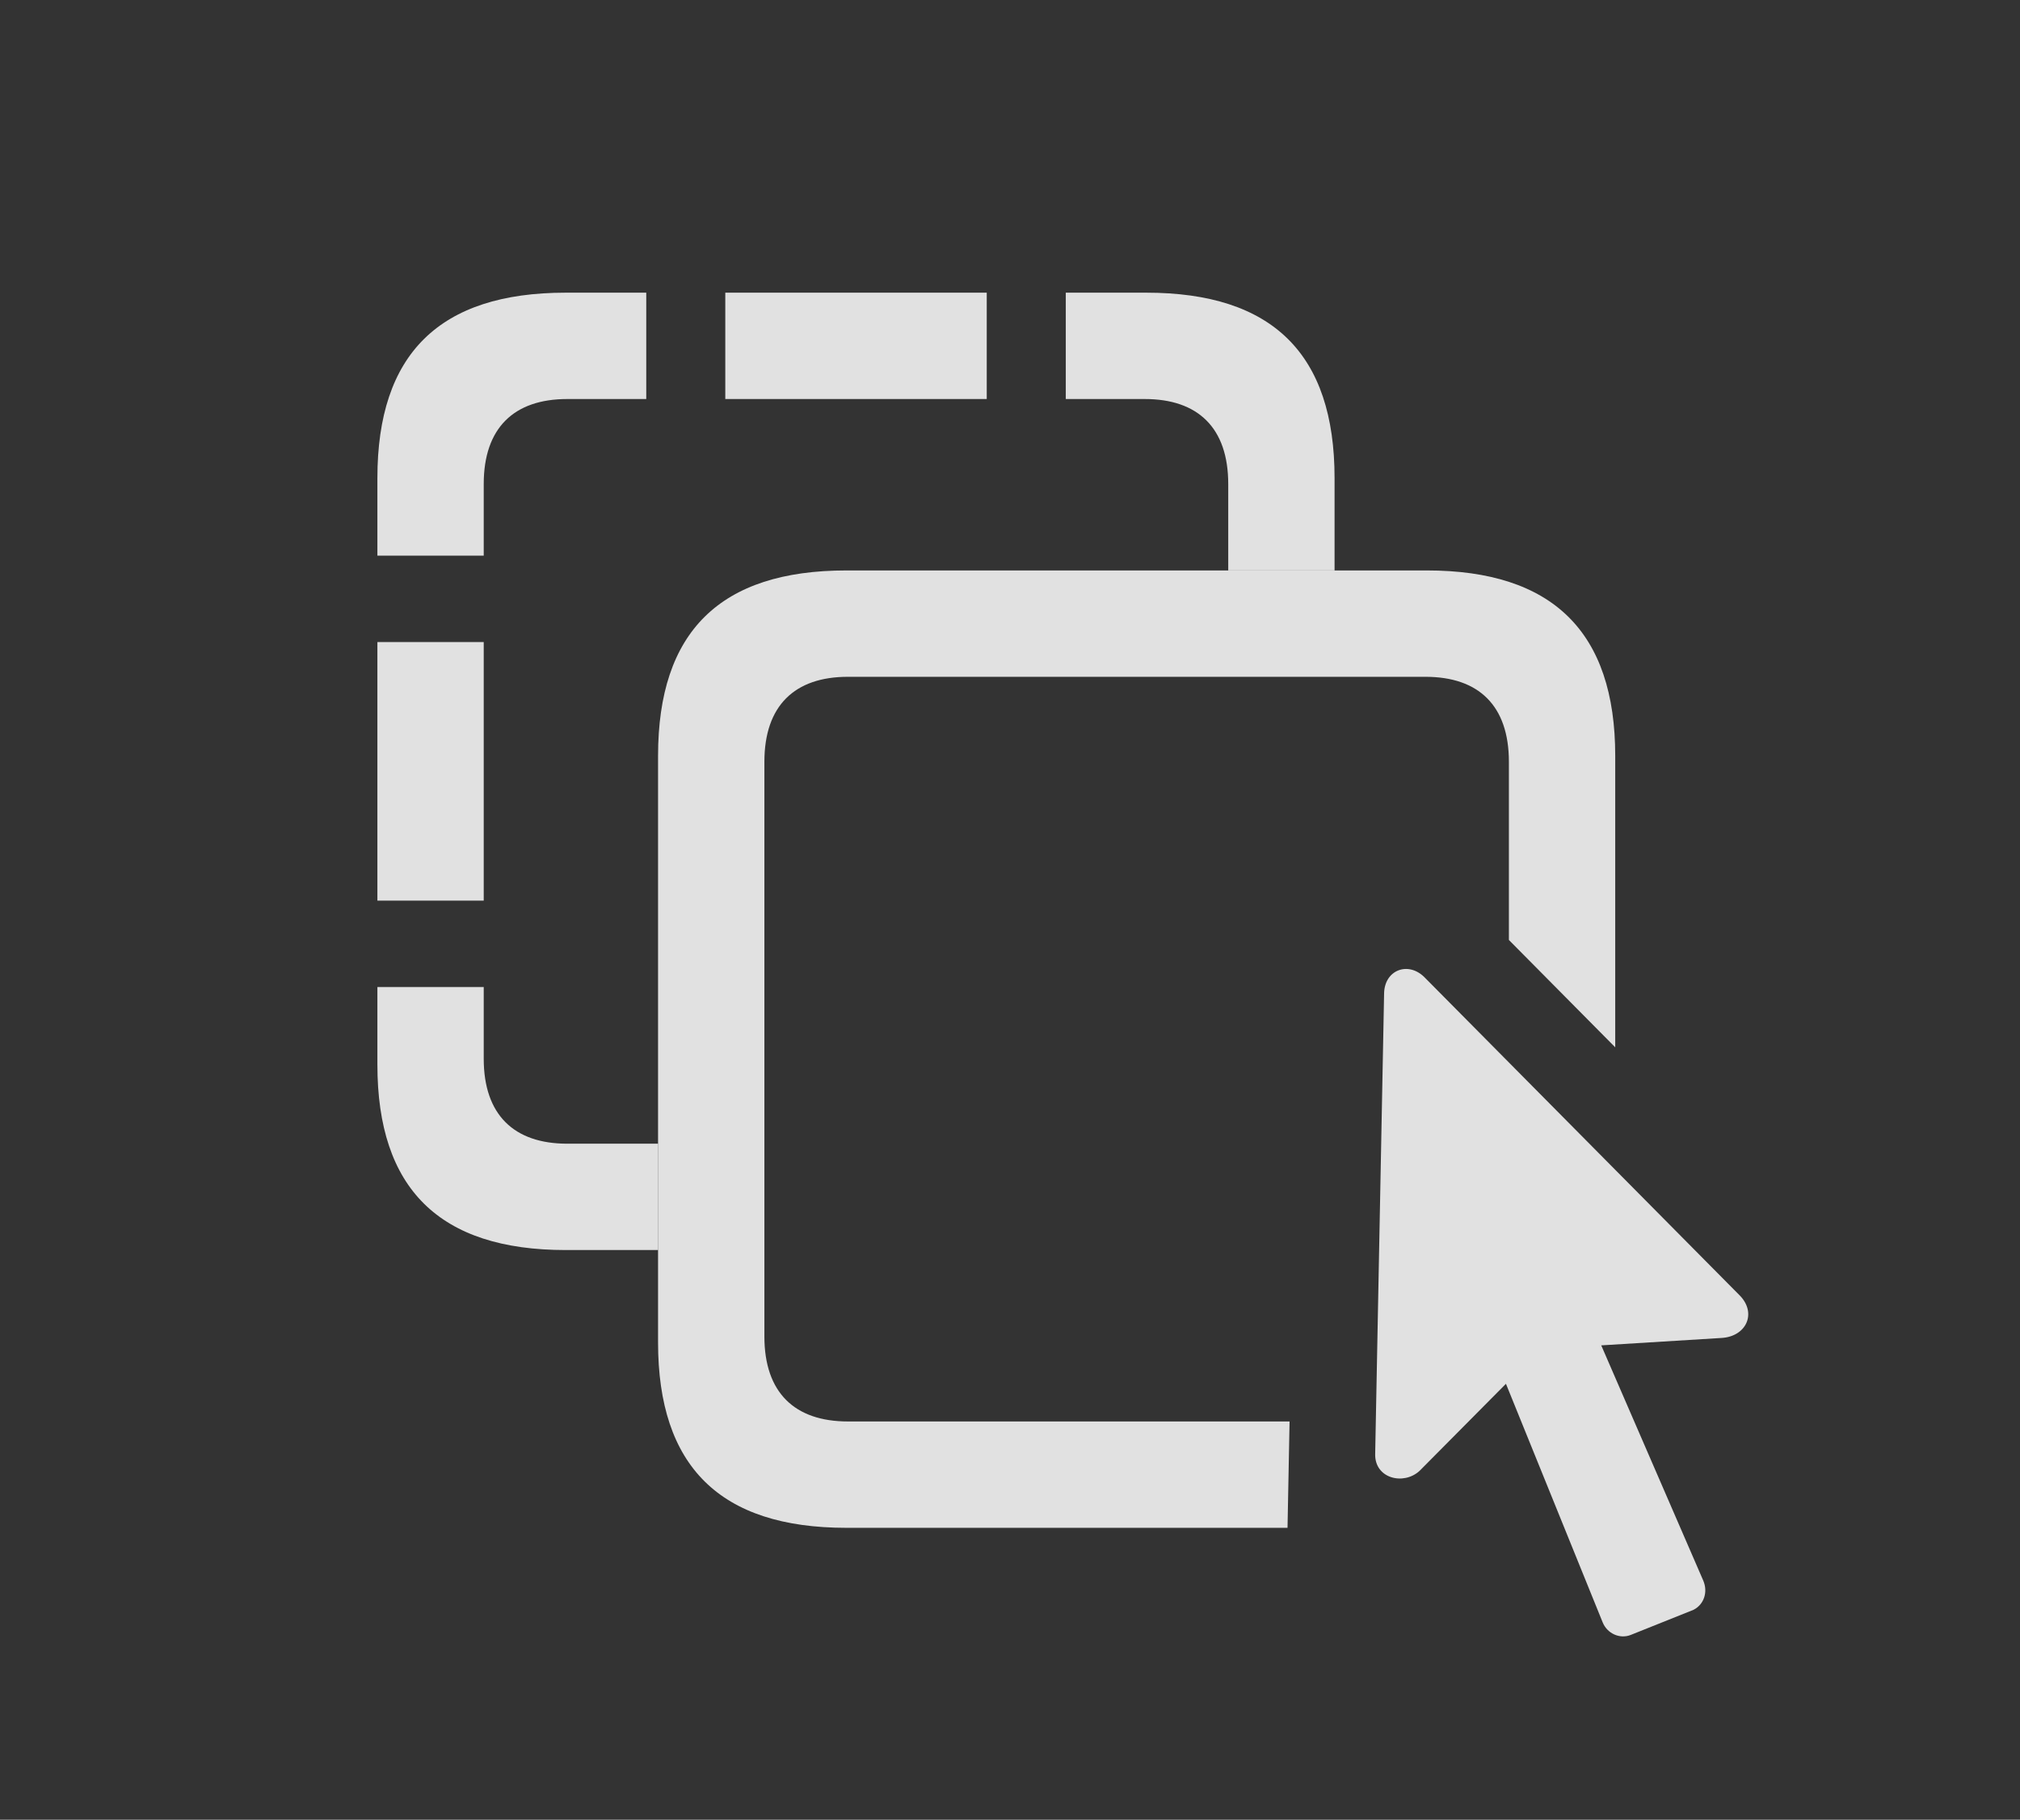 <?xml version="1.0" encoding="UTF-8"?>
<!--Generator: Apple Native CoreSVG 232.5-->
<!DOCTYPE svg
PUBLIC "-//W3C//DTD SVG 1.1//EN"
       "http://www.w3.org/Graphics/SVG/1.1/DTD/svg11.dtd">
<svg version="1.1" xmlns="http://www.w3.org/2000/svg" xmlns:xlink="http://www.w3.org/1999/xlink" width="26.709" height="24.056">
 <rect width="100%" height="100%" fill="#333333" stroke="none"/>
 <g>
  <rect height="24.056" opacity="0" width="26.709" x="0" y="0"/>
  <path d="M6.396 13.996C6.396 14.738 6.797 15.119 7.5 15.119L8.701 15.119L8.701 16.525L7.48 16.525C5.81 16.525 4.99 15.714 4.99 14.074L4.99 13.048L6.396 13.048ZM6.396 11.906L4.99 11.906L4.99 8.488L6.396 8.488ZM17.646 6.32L17.646 7.541L16.24 7.541L16.24 6.398C16.24 5.656 15.84 5.275 15.137 5.275L14.092 5.275L14.092 3.869L15.156 3.869C16.826 3.869 17.646 4.679 17.646 6.32ZM8.545 5.275L7.5 5.275C6.797 5.275 6.396 5.656 6.396 6.398L6.396 7.345L4.99 7.345L4.99 6.32C4.99 4.679 5.81 3.869 7.48 3.869L8.545 3.869ZM13.047 5.275L9.59 5.275L9.59 3.869L13.047 3.869Z" fill="#ffffff" fill-opacity="0.85"/>
  <path d="M21.357 9.992L21.357 13.845L19.951 12.426L19.951 10.07C19.951 9.328 19.551 8.947 18.848 8.947L11.211 8.947C10.508 8.947 10.107 9.328 10.107 10.07L10.107 17.668C10.107 18.41 10.508 18.791 11.211 18.791L17.051 18.791L17.024 20.197L11.191 20.197C9.521 20.197 8.701 19.386 8.701 17.746L8.701 9.992C8.701 8.351 9.521 7.541 11.191 7.541L18.867 7.541C20.527 7.541 21.357 8.351 21.357 9.992Z" fill="#ffffff" fill-opacity="0.85"/>
  <path d="M18.183 19.22C18.174 19.543 18.555 19.64 18.769 19.445L19.912 18.293L21.191 21.447C21.25 21.593 21.416 21.671 21.562 21.613L22.392 21.281C22.529 21.212 22.588 21.046 22.519 20.89L21.172 17.785L22.764 17.687C23.086 17.668 23.232 17.365 23.008 17.13L18.828 12.912C18.613 12.707 18.31 12.824 18.301 13.127Z" fill="#ffffff" fill-opacity="0.85"/>
 </g>
</svg>
